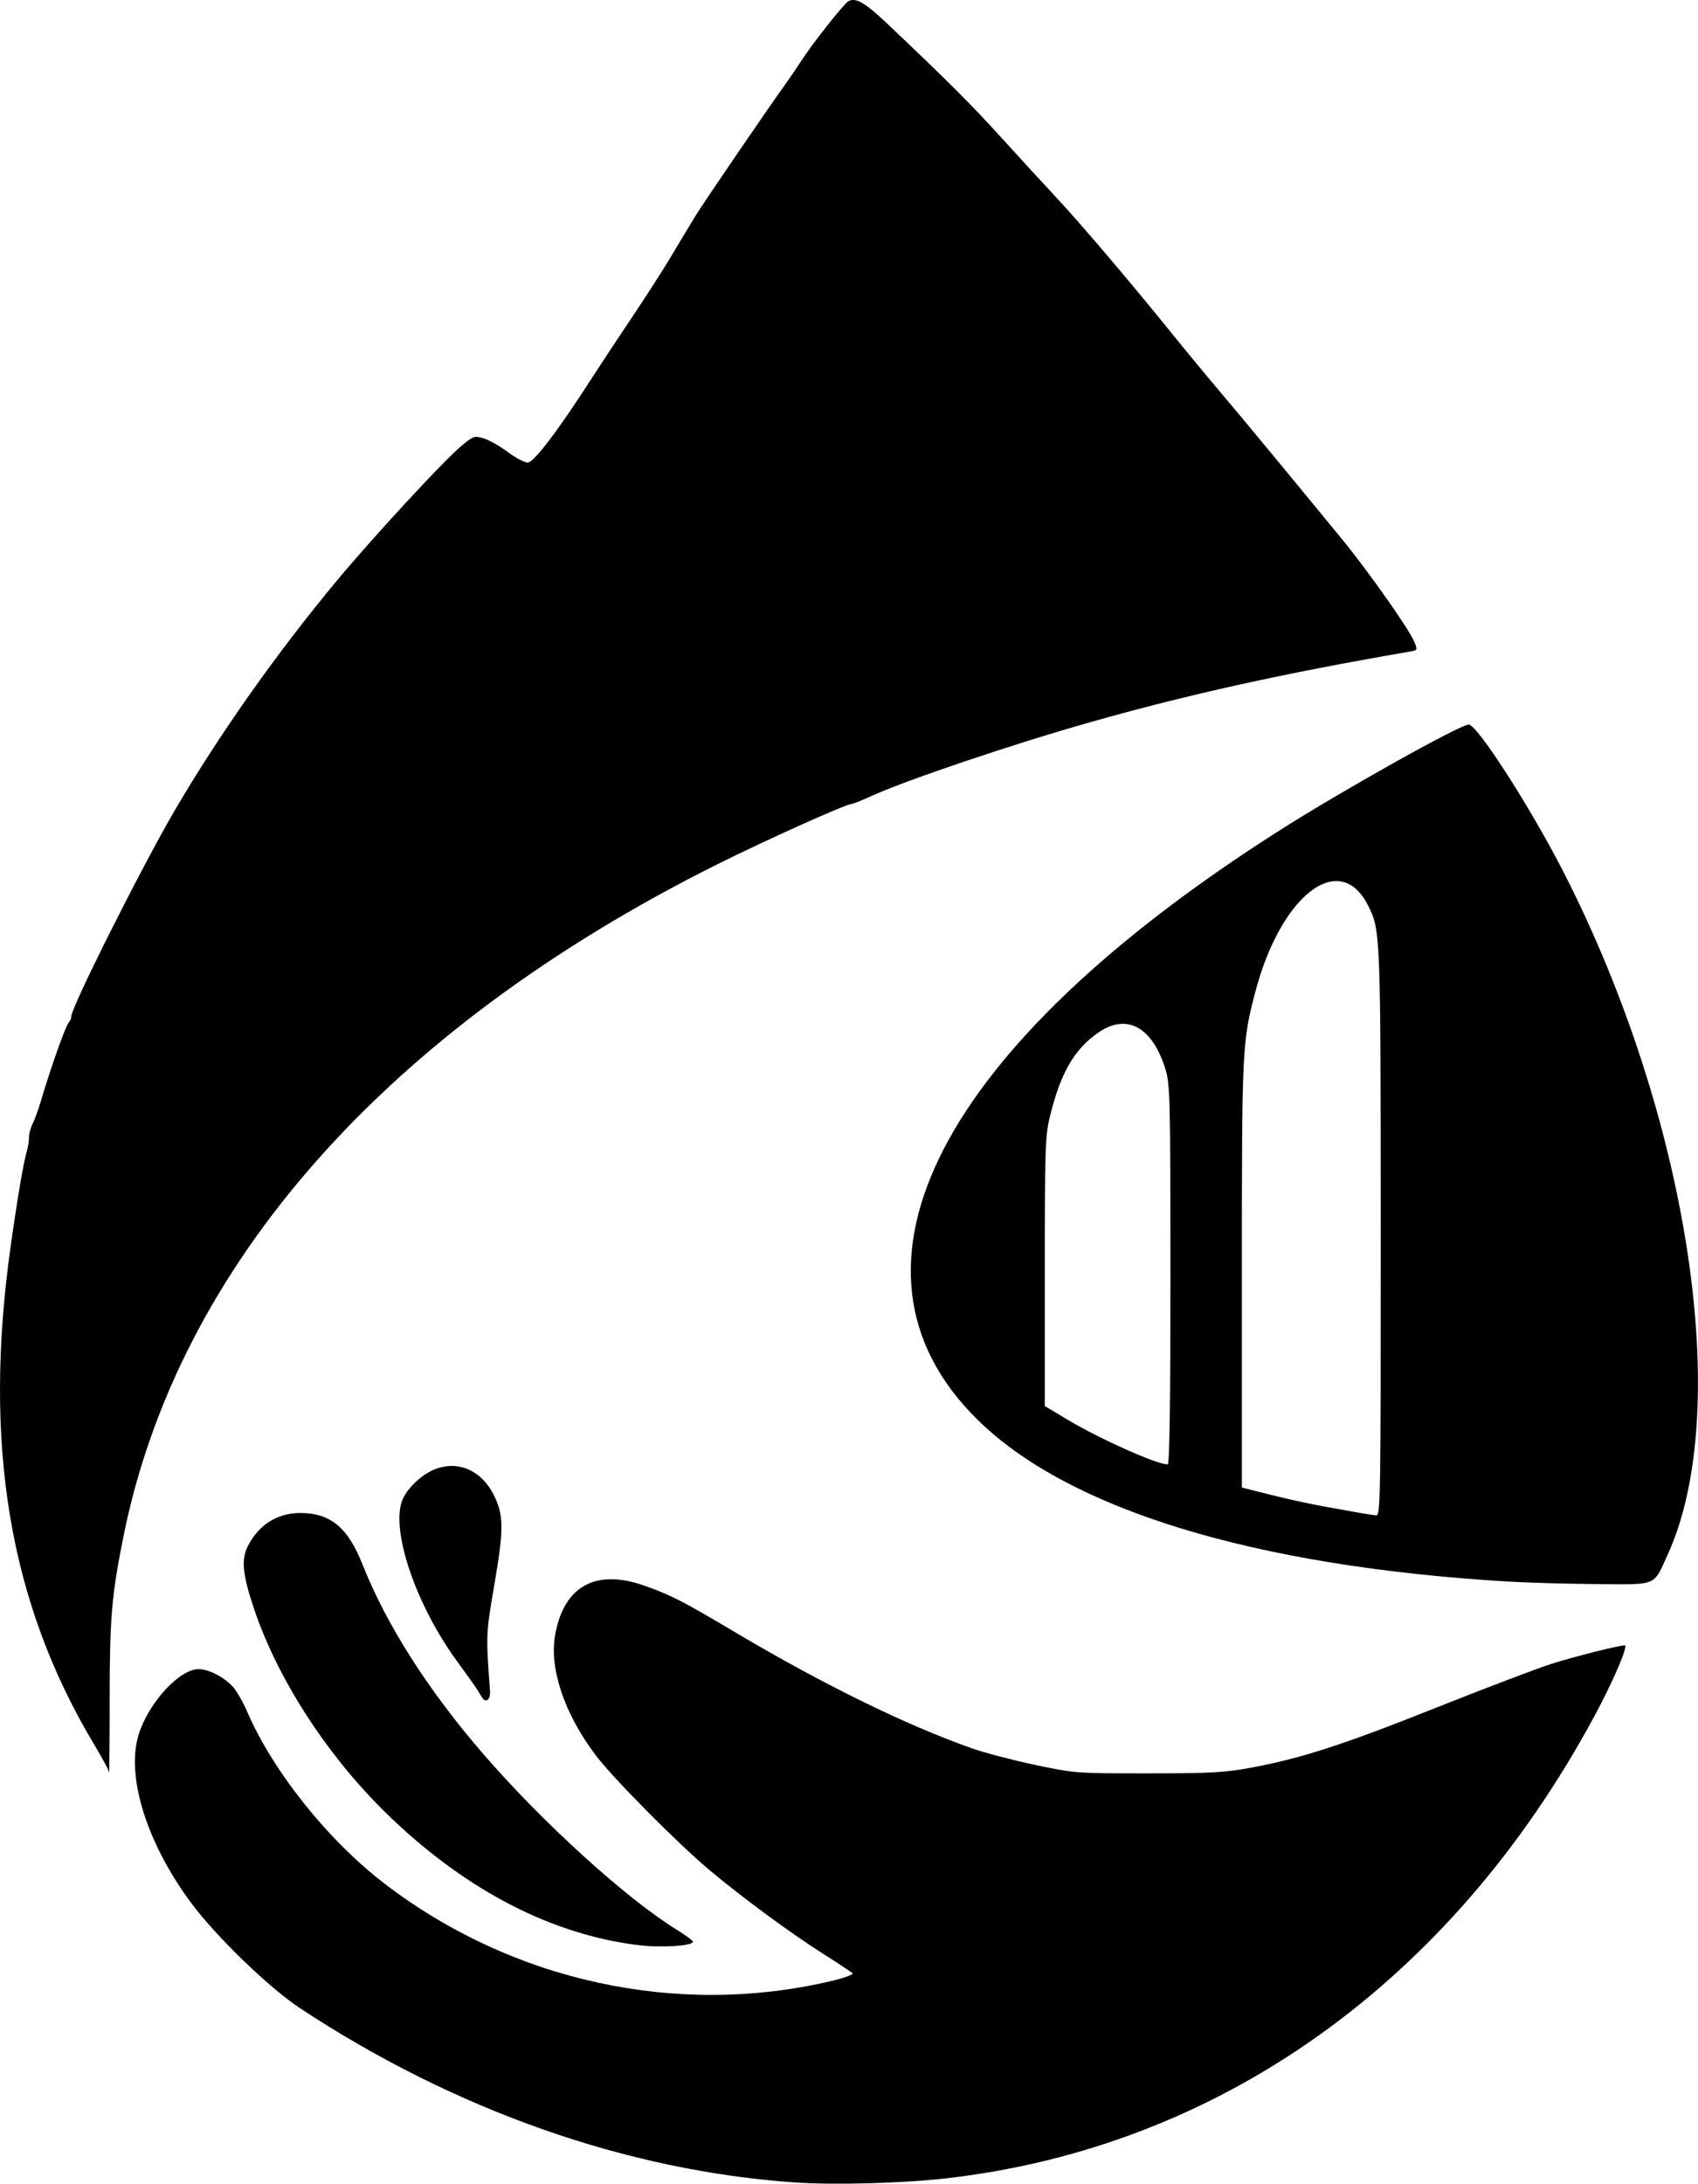 <svg version="1.1" viewBox="0 0 123.51 158.81" xmlns="http://www.w3.org/2000/svg">
	<path d="m57.802 158.72c-12.213-0.848-24.726-5.253-35.963-12.661-2.275-1.5-6.142-5.24-7.96-7.7-3.235-4.376-4.734-9.22-3.786-12.234 0.725-2.305 2.962-4.736 4.357-4.736 0.723 0 1.854 0.582 2.488 1.281 0.273 0.301 0.739 1.11 1.035 1.798 1.881 4.36 5.892 9.38 10.014 12.534 9.281 7.099 21.244 9.708 32.453 7.076 0.956-0.224 1.665-0.481 1.576-0.57-0.089-0.089-1.052-0.726-2.139-1.414-2.347-1.488-5.821-4.044-8.223-6.05-2.324-1.941-7.074-6.732-8.331-8.4-2.277-3.025-3.379-6.299-2.942-8.745 0.636-3.561 2.956-4.832 6.516-3.571 1.913 0.678 2.732 1.098 6.515 3.344 6.446 3.826 12.453 6.772 17.279 8.476 0.905 0.319 2.966 0.86 4.581 1.202 2.904 0.615 2.994 0.622 8.228 0.62 4.577-2e-3 5.59-0.058 7.505-0.413 3.641-0.676 6.682-1.662 13.469-4.366 3.546-1.413 7.312-2.845 8.371-3.183 1.624-0.518 4.85-1.332 5.338-1.346 0.283-8e-3 -0.858 2.646-2.232 5.191-10.406 19.283-27.239 31.285-47.075 33.564-3.182 0.366-8.198 0.503-11.074 0.303zm-11.343-17.254c-6.241-0.763-12.331-3.874-17.899-9.145-4.539-4.296-8.316-10.043-10.096-15.358-0.827-2.471-0.93-3.557-0.429-4.533 0.799-1.554 2.139-2.395 3.819-2.395 2.176 0 3.449 1.054 4.51 3.732 1.739 4.392 4.762 9.138 8.776 13.779 4.328 5.003 10.411 10.53 14.089 12.799 0.646 0.399 1.175 0.788 1.175 0.865 0 0.309-2.291 0.457-3.945 0.254zm-38.581-12.722c0-0.082-0.489-0.97-1.087-1.972-6.115-10.248-8.033-21.732-6.024-36.074 0.479-3.417 0.948-6.191 1.168-6.908 0.094-0.307 0.172-0.783 0.173-1.058 5.8e-4 -0.275 0.118-0.724 0.261-0.998 0.143-0.274 0.412-1.01 0.598-1.636 0.762-2.563 1.807-5.504 2.042-5.747 0.097-0.101 0.177-0.296 0.177-0.434 0-0.66 5.088-10.8 7.464-14.874 3.231-5.541 7.471-11.553 11.883-16.851 2.645-3.176 7.675-8.619 8.989-9.727 0.908-0.766 0.975-0.789 1.658-0.584 0.392 0.117 1.179 0.562 1.75 0.988 0.571 0.426 1.226 0.774 1.456 0.774 0.438 0 2.234-2.361 4.609-6.061 0.612-0.953 1.944-2.97 2.962-4.484 1.018-1.514 2.327-3.554 2.909-4.534 0.582-0.98 1.361-2.275 1.732-2.878 0.601-0.979 5.209-7.726 6.604-9.669 0.298-0.416 0.794-1.145 1.102-1.622 0.799-1.238 3.067-4.107 3.397-4.299 0.533-0.309 1.201 0.076 2.867 1.654 4.371 4.137 6.063 5.829 8.319 8.315 1.341 1.478 3.131 3.428 3.978 4.332 1.689 1.805 5.394 6.16 8.205 9.645 0.991 1.229 2.636 3.22 3.656 4.426 1.702 2.012 4.543 5.444 8.873 10.723 1.912 2.33 4.878 6.537 5.269 7.472 0.26 0.623 0.259 0.625-0.363 0.732-9.106 1.568-16.071 3.107-23.186 5.123-5.671 1.607-13.41 4.219-15.963 5.388-0.672 0.308-1.302 0.559-1.4 0.559-0.397 0-6.29 2.648-9.817 4.411-24.078 12.036-39.204 29.169-43.165 48.891-0.851 4.237-0.996 5.944-0.996 11.69 0 2.99-0.022 5.436-0.048 5.436s-0.048-0.067-0.048-0.15zm27.198-5.276c-0.089-0.138-0.249-0.396-0.354-0.574-0.106-0.178-0.782-1.13-1.504-2.117-2.909-3.981-4.746-9.288-3.998-11.555 0.297-0.9 1.414-1.987 2.447-2.381 1.675-0.64 3.344 0.094 4.239 1.863 0.739 1.46 0.749 2.468 0.065 6.467-0.632 3.697-0.63 3.643-0.328 7.834 0.043 0.597-0.3 0.876-0.568 0.462zm74.595-8.448c-18.456-1.106-31.96-5.236-38.606-11.807-11.074-10.95-2.778-27.067 22.057-42.851 4.566-2.902 13.088-7.668 13.71-7.668 0.621 0 4.522 6.073 6.922 10.776 9.112 17.853 12.345 39.159 7.532 49.636-1.047 2.279-0.681 2.13-5.152 2.098-2.127-0.015-5.036-0.098-6.465-0.184zm-9.24-25.332c-4e-3 -21.898-9e-3 -22.048-0.936-23.864-2.059-4.037-6.34-0.727-8.189 6.33-0.955 3.646-0.974 4.047-0.974 20.552v15.478l2.117 0.533c1.164 0.293 2.939 0.68 3.945 0.859 1.005 0.179 2.174 0.388 2.598 0.465 0.423 0.076 0.921 0.15 1.106 0.163 0.319 0.023 0.337-1.072 0.333-20.517zm-15.296 3.014c-1e-3 -12.715-0.028-13.828-0.35-14.897-0.936-3.097-2.805-4.143-4.87-2.726-1.774 1.217-2.78 2.958-3.554 6.154-0.333 1.374-0.364 2.347-0.364 11.264v9.76l1.78 1.062c2.324 1.387 6.638 3.295 7.168 3.17 0.126-0.03 0.192-4.783 0.191-13.787z"/>
</svg>
